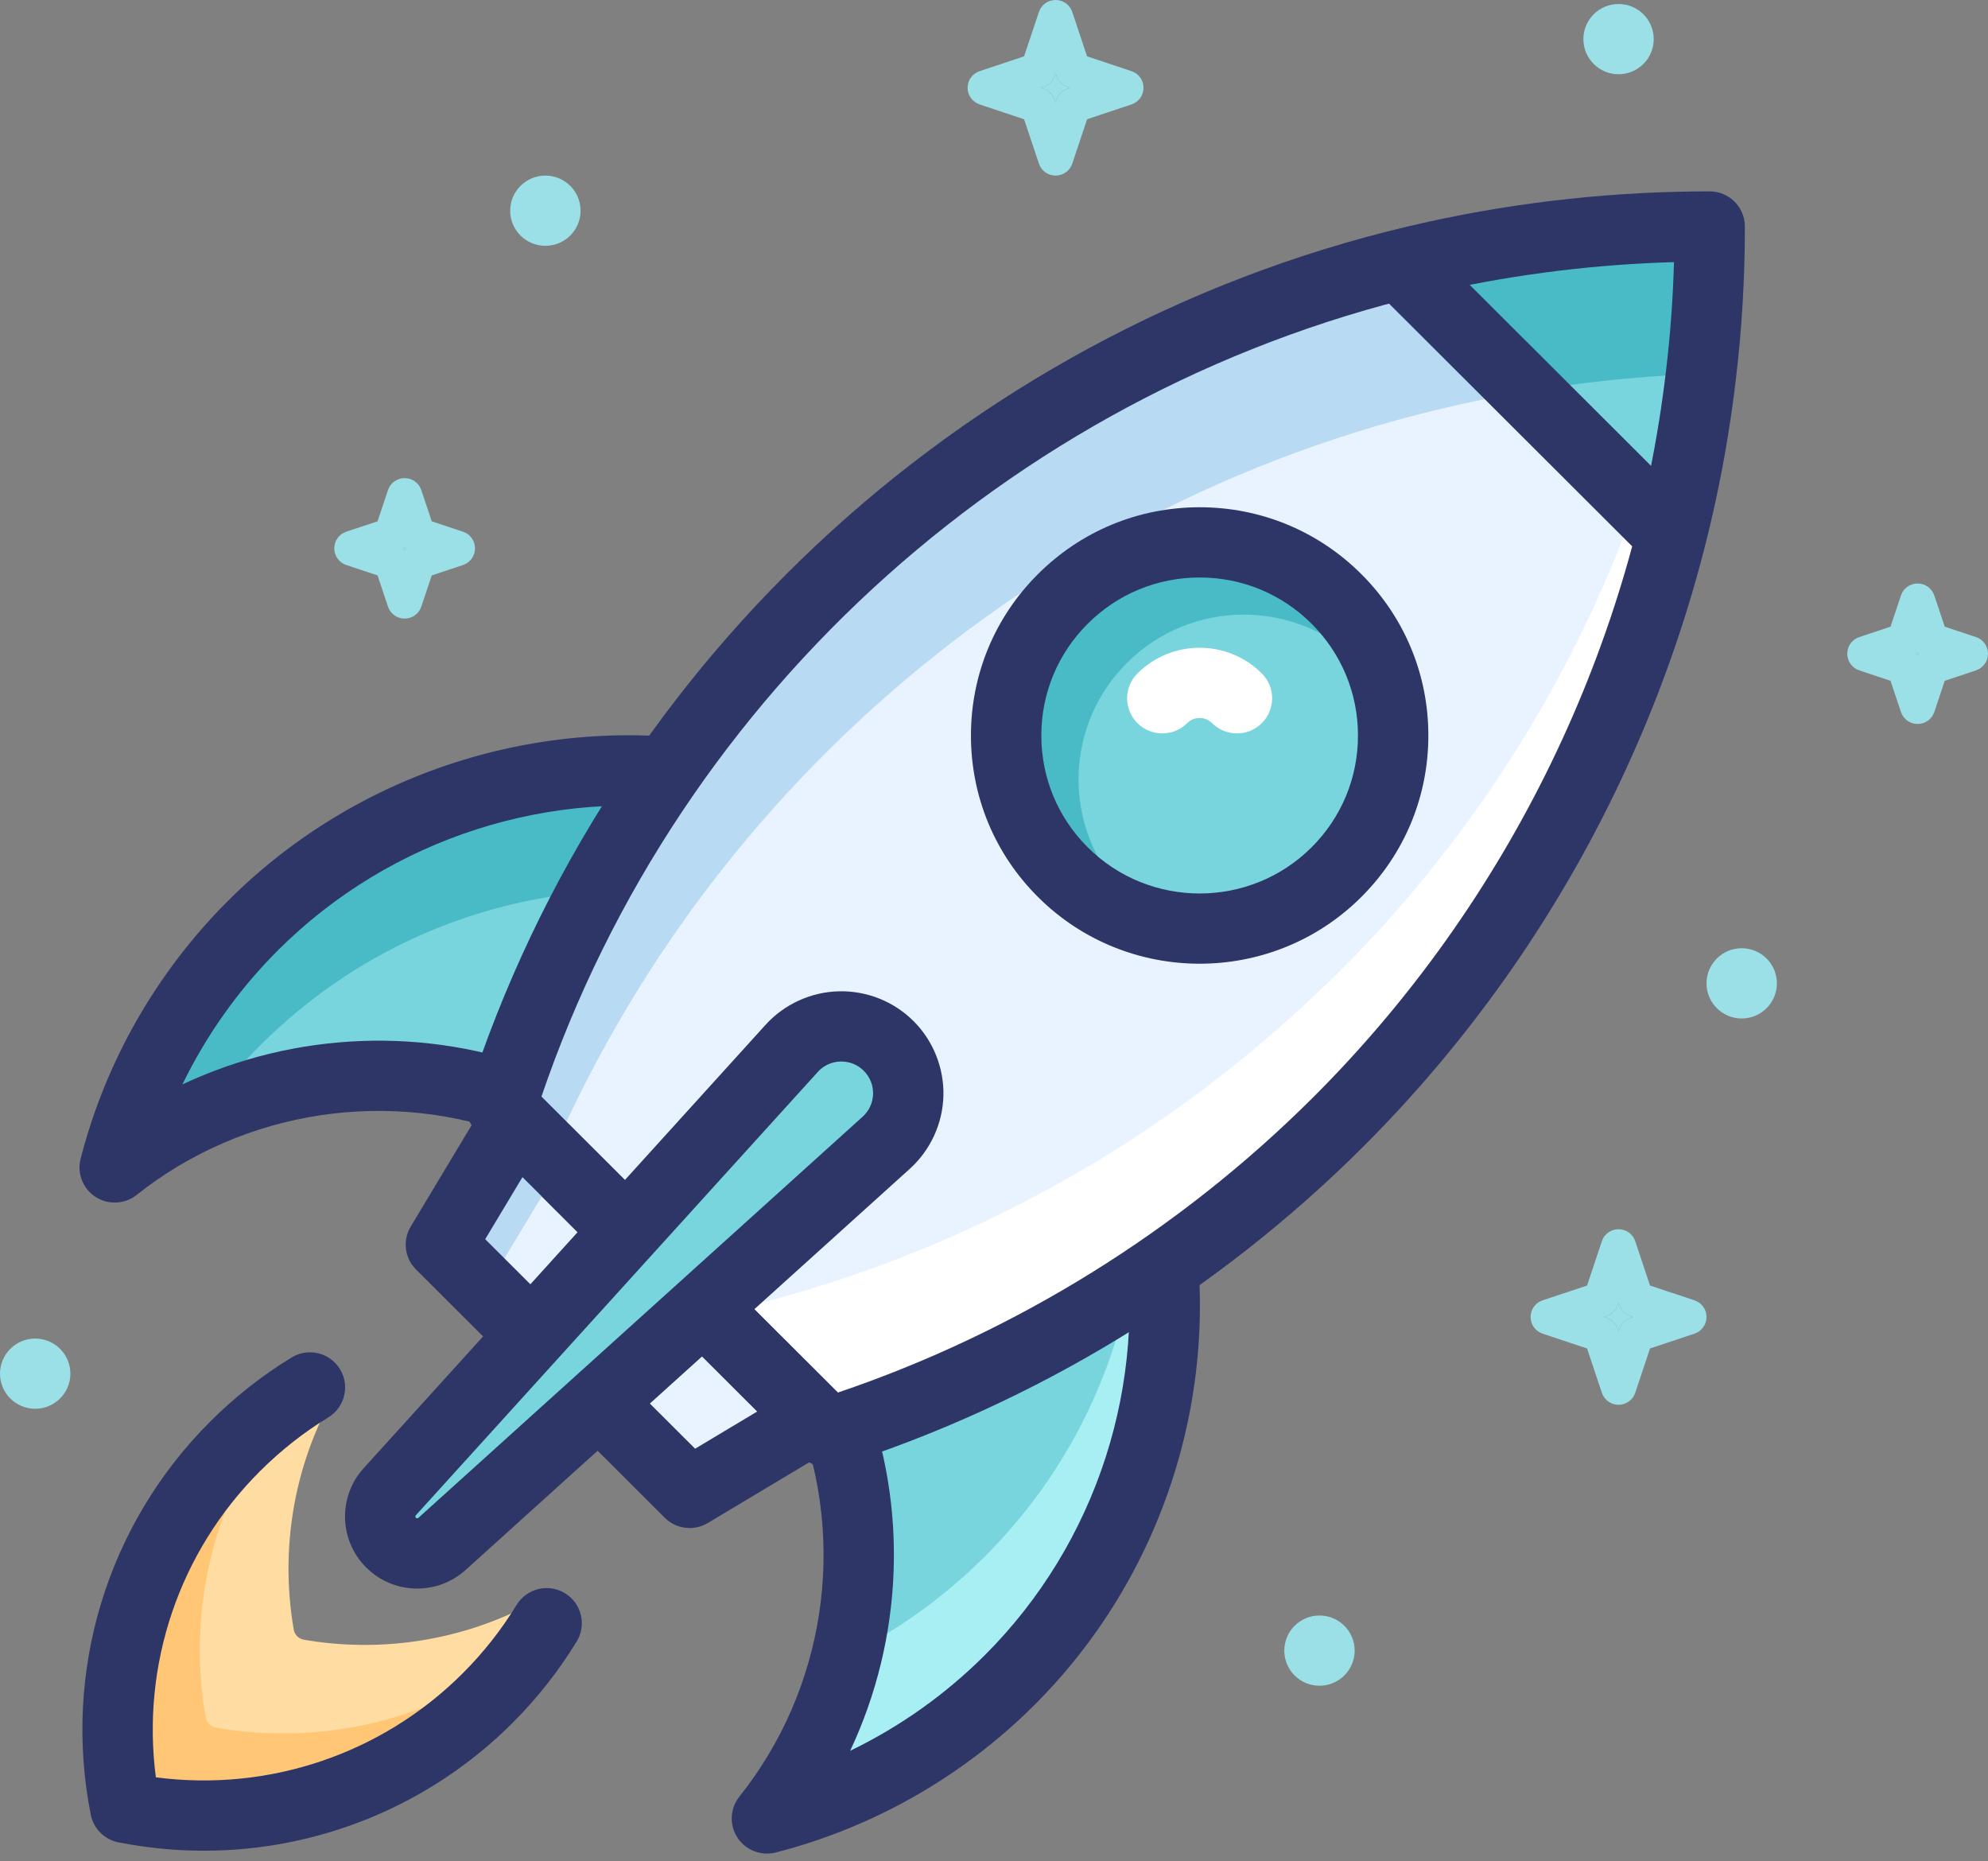 <?xml version="1.0" encoding="UTF-8"?>
<svg width="47px" height="44px" viewBox="0 0 47 44" version="1.1" xmlns="http://www.w3.org/2000/svg" xmlns:xlink="http://www.w3.org/1999/xlink">
    <rect x="0" y="0" width="47" height="44" fill="#808080" stroke="none"/>
    <g id="Boosted" stroke="none" stroke-width="1" fill="none" fill-rule="evenodd">
        <g id="1.0---Dashboard" transform="translate(-50, -47)">
            <g id="Group-94" transform="translate(50, 47)">
                <path d="M12.021,38.405 C11.696,38.937 11.301,39.442 10.839,39.904 C8.874,41.865 6.144,42.593 3.607,42.092 C3.106,39.561 3.835,36.836 5.8,34.875 C6.26,34.416 6.761,34.022 7.295,33.698 C6.507,35.322 6.266,37.148 6.569,38.895 C6.59,39.018 6.688,39.115 6.811,39.137 C8.562,39.439 10.393,39.196 12.021,38.405" id="Fill-2" fill="#FFDCA1"></path>
                <path d="M12.295,38.043 C10.698,38.819 8.901,39.057 7.183,38.761 C7.063,38.74 6.966,38.644 6.945,38.524 C6.648,36.809 6.884,35.018 7.658,33.424 C7.135,33.741 6.642,34.128 6.191,34.579 C6.064,34.706 5.943,34.836 5.827,34.969 C5.695,35.084 5.565,35.203 5.44,35.329 C3.512,37.253 2.796,39.927 3.288,42.411 C5.777,42.902 8.456,42.188 10.384,40.264 C10.509,40.139 10.628,40.009 10.744,39.878 C10.877,39.762 11.008,39.641 11.135,39.514 C11.59,39.061 11.977,38.565 12.295,38.043" id="Fill-4" fill="#FFDCA1"></path>
                <path d="M5.636,35.006 C5.066,35.353 4.529,35.776 4.034,36.27 C3.937,36.367 3.845,36.463 3.753,36.559 C2.817,38.489 2.557,40.663 2.968,42.731 C3.599,42.855 4.24,42.916 4.881,42.916 C6.346,42.916 7.811,42.594 9.156,41.944 C9.253,41.852 9.349,41.76 9.441,41.667 C9.937,41.169 10.36,40.629 10.709,40.06 C10.688,40.07 10.667,40.08 10.647,40.09 C10.41,40.311 10.162,40.516 9.906,40.703 C8.444,41.942 6.635,42.561 4.825,42.561 C4.31,42.561 3.795,42.511 3.288,42.41 C2.835,40.126 3.405,37.68 5,35.805 C5.183,35.556 5.383,35.314 5.6,35.082 C5.612,35.057 5.624,35.031 5.636,35.006" id="Fill-6" fill="#FFE5B9"></path>
                <path d="M5.6,35.082 C5.383,35.314 5.183,35.556 5,35.805 C5.138,35.642 5.285,35.483 5.439,35.329 C5.468,35.301 5.496,35.273 5.525,35.246 C5.549,35.191 5.574,35.136 5.6,35.082 M10.646,40.09 C10.591,40.116 10.535,40.142 10.478,40.167 C10.447,40.2 10.416,40.232 10.384,40.264 C10.229,40.418 10.07,40.565 9.906,40.703 C10.162,40.516 10.409,40.311 10.646,40.09" id="Fill-8" fill="#FFC675"></path>
                <path d="M5.525,35.246 C5.496,35.273 5.468,35.301 5.44,35.329 C5.285,35.483 5.139,35.642 5,35.805 C3.405,37.68 2.836,40.126 3.288,42.411 C3.795,42.511 4.31,42.56 4.825,42.56 C6.635,42.56 8.444,41.942 9.906,40.703 C10.07,40.564 10.229,40.418 10.384,40.264 C10.416,40.232 10.448,40.2 10.479,40.167 C9.28,40.707 7.984,40.976 6.692,40.976 C6.165,40.976 5.639,40.932 5.12,40.843 C4.986,40.822 4.881,40.713 4.86,40.583 C4.548,38.793 4.771,36.926 5.525,35.246" id="Fill-10" fill="#FFC675"></path>
                <path d="M4.819,43.749 C4.148,43.749 3.473,43.683 2.8,43.551 C2.47,43.485 2.211,43.228 2.146,42.897 C1.475,39.513 2.531,36.039 4.969,33.605 C5.557,33.018 6.205,32.508 6.895,32.089 C7.287,31.85 7.799,31.974 8.038,32.366 C8.277,32.757 8.152,33.268 7.76,33.507 C7.184,33.857 6.64,34.285 6.145,34.779 C4.235,36.686 3.337,39.355 3.685,42.014 C6.35,42.363 9.024,41.466 10.936,39.559 C11.426,39.07 11.856,38.525 12.213,37.939 C12.452,37.548 12.964,37.423 13.356,37.662 C13.749,37.9 13.873,38.411 13.634,38.803 C13.208,39.501 12.696,40.15 12.112,40.733 C10.157,42.685 7.531,43.749 4.819,43.749" id="Fill-12" fill="#2D3666"></path>
                <path d="M23.868,39.718 C22.333,41.25 20.495,42.304 18.547,42.873 C18.409,42.911 18.271,42.95 18.133,42.988 C18.5,42.527 18.821,42.043 19.095,41.535 C19.215,41.321 19.324,41.1 19.424,40.877 C20.436,38.635 20.574,36.102 19.848,33.78 C22.597,32.879 25.171,31.585 27.503,29.967 C27.671,32.248 27.212,34.567 26.13,36.645 C25.55,37.751 24.797,38.79 23.868,39.718" id="Fill-14" fill="#78D5DD"></path>
                <path d="M11.936,25.884 L11.839,25.858 C8.768,24.931 5.342,25.509 2.71,27.596 C2.795,27.27 2.892,26.944 3.004,26.627 C3.039,26.527 3.075,26.427 3.113,26.331 C3.719,24.705 4.677,23.178 5.986,21.872 C8.519,19.345 11.868,18.127 15.183,18.218 C15.374,18.221 15.571,18.23 15.762,18.244 C15.392,18.773 15.042,19.316 14.709,19.87 C13.848,21.294 13.104,22.794 12.489,24.358 L12.477,24.381 C12.286,24.877 12.104,25.377 11.936,25.884" id="Fill-16" fill="#78D5DD"></path>
                <path d="M26.808,35.093 C26.618,35.622 26.392,36.14 26.13,36.645 C25.55,37.751 24.797,38.79 23.868,39.718 C22.426,41.157 20.718,42.173 18.902,42.764 C18.855,42.868 18.805,42.972 18.754,43.075 C20.701,42.506 22.538,41.452 24.074,39.92 C25.003,38.992 25.756,37.953 26.336,36.847 C26.536,36.272 26.694,35.686 26.808,35.093 M20.021,39.14 C19.863,39.218 19.703,39.294 19.542,39.365 C19.492,39.391 19.441,39.412 19.389,39.435 C19.339,39.632 19.28,39.831 19.212,40.022 C19.065,40.48 18.883,40.927 18.665,41.361 C18.796,41.323 18.924,41.277 19.054,41.234 C18.962,41.46 18.861,41.684 18.751,41.904 C18.806,41.887 18.862,41.868 18.917,41.849 C18.979,41.745 19.038,41.641 19.095,41.535 C19.215,41.32 19.324,41.1 19.424,40.877 C19.678,40.314 19.877,39.732 20.021,39.14" id="Fill-18" fill="#9AE0E6"></path>
                <path d="M26.936,30.497 C26.839,30.562 26.741,30.625 26.643,30.688 C26.146,32.931 25.022,35.057 23.28,36.797 C22.3,37.774 21.197,38.556 20.021,39.14 C19.877,39.732 19.678,40.314 19.424,40.877 C19.324,41.101 19.215,41.321 19.095,41.535 C19.038,41.641 18.979,41.746 18.917,41.849 C18.939,41.842 18.962,41.835 18.984,41.827 C18.888,42.066 18.784,42.301 18.668,42.532 C18.799,42.494 18.927,42.448 19.057,42.405 C19.008,42.526 18.956,42.645 18.902,42.764 C20.718,42.174 22.426,41.157 23.868,39.718 C24.797,38.79 25.55,37.751 26.13,36.645 C26.392,36.14 26.618,35.621 26.808,35.093 C26.996,34.109 27.066,33.108 27.017,32.11 C27.039,31.621 27.035,31.13 27,30.642 L26.942,30.68 C26.941,30.619 26.939,30.558 26.936,30.497" id="Fill-20" fill="#A8EFF3"></path>
                <path d="M15.197,18.09 C13.752,18.09 12.307,18.338 10.932,18.834 C12.198,18.42 13.519,18.213 14.838,18.213 C14.953,18.213 15.068,18.215 15.183,18.218 C15.274,18.219 15.366,18.222 15.459,18.226 C15.486,18.182 15.514,18.138 15.542,18.094 C15.427,18.091 15.311,18.09 15.197,18.09" id="Fill-22" fill="#9AE0E6"></path>
                <path d="M14.838,18.213 C13.519,18.213 12.199,18.42 10.932,18.834 C9.258,19.438 7.687,20.41 6.345,21.749 C5.036,23.055 4.078,24.581 3.472,26.207 C3.535,26.161 3.599,26.119 3.663,26.075 C3.497,26.419 3.345,26.768 3.213,27.123 C3.766,26.718 4.351,26.38 4.954,26.102 C5.316,25.611 5.722,25.142 6.168,24.696 C8.357,22.512 11.153,21.304 14.015,21.076 C14.397,20.37 14.808,19.68 15.244,19.01 C15.219,19.009 15.193,19.009 15.167,19.009 L15.088,19.009 C15.063,19.01 15.039,19.01 15.014,19.01 L14.983,19.01 C15.138,18.746 15.296,18.484 15.458,18.226 C15.366,18.222 15.274,18.219 15.183,18.218 C15.068,18.215 14.953,18.213 14.838,18.213" id="Fill-24" fill="#48BBC7"></path>
                <path d="M18.132,43.816 C17.854,43.816 17.589,43.678 17.433,43.437 C17.239,43.138 17.258,42.748 17.481,42.469 C19.503,39.933 20.029,36.476 18.852,33.449 C18.686,33.021 18.898,32.54 19.326,32.375 C19.755,32.208 20.237,32.421 20.403,32.848 C21.488,35.638 21.347,38.737 20.099,41.387 C21.271,40.821 22.348,40.059 23.279,39.13 C25.934,36.48 27.158,32.688 26.553,28.986 C26.479,28.533 26.787,28.107 27.24,28.033 C27.693,27.96 28.121,28.267 28.195,28.719 C28.886,32.946 27.488,37.277 24.456,40.304 C22.762,41.994 20.646,43.2 18.338,43.791 C18.27,43.808 18.2,43.816 18.132,43.816" id="Fill-26" fill="#2D3666"></path>
                <path d="M2.711,28.427 C2.555,28.427 2.397,28.383 2.259,28.294 C1.959,28.1 1.817,27.737 1.906,27.391 C2.497,25.088 3.705,22.976 5.399,21.286 C8.431,18.259 12.772,16.865 17.008,17.554 C17.461,17.628 17.769,18.054 17.695,18.507 C17.621,18.96 17.192,19.267 16.74,19.192 C13.03,18.589 9.23,19.81 6.575,22.46 C5.644,23.389 4.881,24.464 4.313,25.634 C6.969,24.387 10.074,24.247 12.87,25.33 C13.298,25.496 13.511,25.977 13.344,26.404 C13.178,26.832 12.696,27.045 12.268,26.878 C9.235,25.704 5.771,26.228 3.23,28.247 C3.079,28.367 2.895,28.427 2.711,28.427" id="Fill-28" fill="#2D3666"></path>
                <path d="M31.635,26.524 C28.3,29.853 24.183,32.4 19.583,33.868 L11.848,26.149 C15.721,14.088 27.047,5.356 40.42,5.353 C40.42,13.618 37.064,21.106 31.635,26.524" id="Fill-30" fill="#E8F3FF"></path>
                <path d="M38.985,14.644 L38.993,14.652 C37.525,19.239 34.971,23.348 31.636,26.677 C31.436,26.881 31.224,27.072 31.02,27.267 L30.983,27.296 C30.355,27.89 29.702,28.454 29.024,28.99 L28.936,29.056 C27.813,29.94 26.624,30.741 25.376,31.459 C25.338,31.48 25.297,31.501 25.259,31.526 C24.507,31.953 23.737,32.348 22.943,32.713 L22.901,32.734 C22.377,32.97 21.84,33.199 21.3,33.406 L21.267,33.419 C20.027,33.9 18.746,34.299 17.436,34.614 C16.945,34.734 16.446,34.838 15.947,34.934 L12.686,31.679 C14.088,31.576 15.456,31.376 16.795,31.086 C18.33,30.75 19.823,30.301 21.267,29.741 L21.3,29.728 C21.84,29.517 22.377,29.293 22.901,29.052 L22.943,29.031 C23.737,28.67 24.507,28.271 25.259,27.844 C25.297,27.823 25.338,27.802 25.376,27.777 C26.624,27.064 27.813,26.258 28.936,25.374 L29.024,25.308 C29.702,24.772 30.355,24.208 30.983,23.618 L31.02,23.585 C31.224,23.39 31.436,23.199 31.636,23 C34.971,19.671 37.525,15.561 38.993,10.97 L38.985,10.962 C39.551,9.21 39.958,7.384 40.187,5.508 C40.262,5.504 40.341,5.504 40.416,5.504 C40.416,8.691 39.913,11.759 38.985,14.644" id="Fill-32" fill="#FFFFFF"></path>
                <path d="M36.97,9.117 C26.199,10.613 17.213,17.681 13.035,27.309 L11.974,26.25 C15.19,16.232 23.422,8.462 33.725,5.878 L36.97,9.117" id="Fill-34" fill="#B8DAF2"></path>
                <path d="M39.579,12.409 L39.15,12.304 L33.456,6.621 L33.35,6.193 C35.617,5.643 37.985,5.353 40.42,5.353 C40.42,7.783 40.129,10.146 39.579,12.409" id="Fill-36" fill="#78D5DD"></path>
                <path d="M35.242,5.798 C35.237,5.8 35.232,5.801 35.228,5.803 C35.232,5.801 35.237,5.8 35.242,5.798 M35.199,5.811 C34.78,5.939 34.365,6.081 33.952,6.238 L33.952,6.239 C34.365,6.081 34.78,5.939 35.199,5.811 M40.409,6.416 C40.408,6.533 40.406,6.651 40.404,6.768 C40.404,6.778 40.403,6.788 40.403,6.798 C40.406,6.671 40.408,6.544 40.409,6.416" id="Fill-38" fill="#9AE0E6"></path>
                <path d="M36.35,5.627 C35.978,5.696 35.609,5.775 35.242,5.862 C35.237,5.863 35.233,5.864 35.228,5.865 C35.218,5.868 35.208,5.87 35.199,5.872 C34.78,5.973 34.365,6.085 33.952,6.21 L33.953,6.212 C34.741,5.974 35.54,5.778 36.35,5.627 M40.412,6.224 C40.412,6.235 40.412,6.246 40.411,6.257 C40.412,6.246 40.412,6.235 40.412,6.224 M40.411,6.268 C40.409,6.382 40.407,6.496 40.404,6.61 C40.404,6.615 40.404,6.622 40.404,6.627 C40.406,6.536 40.408,6.442 40.41,6.35 C40.41,6.323 40.411,6.296 40.411,6.268" id="Fill-40" fill="#8CD5E6"></path>
                <path d="M40.404,6.343 C40.386,6.897 40.353,7.447 40.305,7.992 C40.352,7.457 40.385,6.917 40.403,6.373 C40.403,6.367 40.404,6.362 40.404,6.356 C40.404,6.352 40.404,6.347 40.404,6.343" id="Fill-42" fill="#9AE0E6"></path>
                <path d="M40.42,5.354 C39.039,5.354 37.681,5.447 36.35,5.627 C35.54,5.738 34.741,5.88 33.953,6.053 L33.973,6.126 L36.972,9.119 C38.037,8.974 39.118,8.874 40.216,8.841 C40.25,8.559 40.279,8.277 40.305,7.992 C40.353,7.447 40.386,6.897 40.404,6.343 C40.407,6.26 40.409,6.177 40.411,6.095 L40.411,6.086 C40.412,6.078 40.412,6.07 40.412,6.062 C40.418,5.826 40.42,5.591 40.42,5.354" id="Fill-44" fill="#48BBC7"></path>
                <polygon id="Fill-46" fill="#E8F3FF" points="16.304 35.292 10.421 29.421 12.186 26.486 19.245 33.53"></polygon>
                <path d="M31.597,20.616 C29.811,22.399 26.914,22.399 25.127,20.616 C23.34,18.833 23.34,15.942 25.127,14.159 C26.914,12.375 29.811,12.375 31.597,14.159 C33.384,15.942 33.384,18.833 31.597,20.616" id="Fill-48" fill="#78D5DD"></path>
                <path d="M28.007,13.133 C27.007,13.133 26.008,13.514 25.245,14.276 C23.722,15.799 23.722,18.265 25.245,19.789 C25.486,20.03 25.752,20.232 26.036,20.398 C25.156,18.907 25.358,16.951 26.643,15.672 C27.405,14.91 28.404,14.529 29.404,14.53 C30.087,14.53 30.771,14.707 31.379,15.063 C31.212,14.783 31.01,14.517 30.768,14.276 C30.005,13.514 29.006,13.133 28.007,13.133" id="Fill-50" fill="#48BBC7"></path>
                <path d="M39.151,13.133 C38.938,13.133 38.725,13.052 38.563,12.89 L32.628,6.966 C32.303,6.642 32.303,6.117 32.628,5.793 C32.952,5.468 33.479,5.468 33.804,5.793 L39.739,11.716 C40.064,12.04 40.064,12.566 39.739,12.89 C39.577,13.052 39.364,13.133 39.151,13.133" id="Fill-52" fill="#2D3666"></path>
                <path d="M12.8,25.925 L19.808,32.919 C24.011,31.497 27.887,29.091 31.048,25.937 C35.676,21.318 38.639,15.212 39.39,8.745 C39.489,7.917 39.552,7.063 39.576,6.196 C37.74,6.249 35.911,6.472 34.13,6.862 C24.198,9.042 16.068,16.324 12.8,25.925 M19.582,34.697 C19.365,34.697 19.152,34.612 18.994,34.454 L11.262,26.737 C11.041,26.518 10.963,26.193 11.058,25.897 C14.395,15.498 23.099,7.583 33.774,5.241 C35.944,4.765 38.18,4.524 40.42,4.524 C40.879,4.524 41.252,4.896 41.252,5.354 C41.252,6.576 41.181,7.782 41.042,8.94 C40.248,15.774 37.116,22.228 32.224,27.111 C28.758,30.57 24.473,33.18 19.835,34.658 C19.752,34.684 19.667,34.697 19.582,34.697" id="Fill-54" fill="#2D3666"></path>
                <path d="M29.244,17.337 C29.031,17.337 28.818,17.256 28.656,17.094 C28.493,16.932 28.23,16.931 28.068,17.094 C27.743,17.418 27.216,17.418 26.891,17.094 C26.566,16.769 26.566,16.244 26.891,15.92 C27.702,15.11 29.022,15.11 29.832,15.92 C30.157,16.244 30.157,16.769 29.832,17.094 C29.67,17.256 29.457,17.337 29.244,17.337" id="Fill-56" fill="#FFFFFF"></path>
                <polygon id="Fill-58" fill="#B8DAF2" points="13.111 27.779 11.476 30.491 10.584 29.599 12.259 26.823"></polygon>
                <path d="M11.471,29.293 L16.434,34.246 L17.903,33.366 L12.352,27.826 L11.471,29.293 Z M16.305,36.121 C16.089,36.121 15.876,36.038 15.716,35.878 L9.835,30.009 C9.565,29.739 9.514,29.321 9.71,28.995 L11.473,26.06 C11.605,25.841 11.831,25.694 12.085,25.663 C12.34,25.632 12.594,25.719 12.775,25.9 L19.833,32.944 C20.015,33.124 20.102,33.378 20.071,33.632 C20.04,33.886 19.893,34.111 19.673,34.243 L16.732,36.003 C16.599,36.082 16.452,36.121 16.305,36.121 L16.305,36.121 Z" id="Fill-60" fill="#2D3666"></path>
                <path d="M21.009,24.725 L21.009,24.725 C20.369,24.086 19.324,24.112 18.717,24.782 L9.215,35.263 C8.902,35.608 8.916,36.137 9.245,36.466 C9.574,36.794 10.104,36.808 10.45,36.496 L20.952,27.013 C21.623,26.407 21.649,25.364 21.009,24.725" id="Fill-62" fill="#78D5DD"></path>
                <path d="M19.891,25.093 C19.884,25.093 19.878,25.093 19.871,25.093 C19.664,25.098 19.473,25.186 19.334,25.34 L9.831,35.82 C9.816,35.837 9.817,35.863 9.834,35.879 C9.849,35.895 9.875,35.895 9.892,35.88 L20.394,26.398 C20.548,26.259 20.636,26.068 20.641,25.861 C20.646,25.654 20.568,25.459 20.421,25.312 C20.279,25.17 20.091,25.093 19.891,25.093 M9.864,37.552 C9.426,37.552 8.99,37.385 8.657,37.053 C8.013,36.41 7.988,35.379 8.598,34.706 L18.1,24.225 C18.541,23.738 19.172,23.45 19.83,23.433 C20.495,23.418 21.132,23.673 21.598,24.138 C22.063,24.602 22.32,25.245 22.304,25.902 C22.288,26.558 21.998,27.188 21.51,27.629 L11.008,37.112 C10.682,37.406 10.272,37.552 9.864,37.552" id="Fill-64" fill="#2D3666"></path>
                <path d="M28.362,13.651 C27.362,13.651 26.422,14.04 25.715,14.745 C25.008,15.451 24.619,16.389 24.619,17.387 C24.619,18.385 25.008,19.323 25.715,20.029 C27.175,21.485 29.549,21.485 31.009,20.029 C31.716,19.323 32.105,18.385 32.105,17.387 C32.105,16.389 31.716,15.451 31.009,14.745 C30.302,14.04 29.362,13.651 28.362,13.651 M28.362,22.781 C26.977,22.781 25.593,22.255 24.539,21.203 C23.517,20.184 22.955,18.829 22.955,17.387 C22.955,15.946 23.517,14.591 24.539,13.572 C25.56,12.553 26.917,11.991 28.362,11.991 C29.806,11.991 31.164,12.553 32.185,13.572 C33.206,14.591 33.769,15.946 33.769,17.387 C33.769,18.829 33.206,20.184 32.185,21.203 C31.131,22.255 29.747,22.781 28.362,22.781" id="Fill-66" fill="#2D3666"></path>
                <path d="M38.265,30.784 L38.244,30.848 C38.203,30.972 38.105,31.07 37.981,31.111 L37.917,31.132 L37.981,31.153 C38.105,31.195 38.203,31.292 38.244,31.416 L38.265,31.48 L38.287,31.416 C38.328,31.292 38.426,31.195 38.55,31.153 L38.614,31.132 L38.55,31.111 C38.426,31.07 38.328,30.972 38.287,30.848 L38.265,30.784" id="Fill-68" fill="#9AE0E6"></path>
                <path d="M38.266,29.057 C38.086,29.057 37.927,29.171 37.871,29.34 L37.521,30.389 L36.47,30.738 C36.3,30.795 36.186,30.953 36.186,31.132 C36.186,31.312 36.3,31.469 36.47,31.526 L37.521,31.876 L37.871,32.924 C37.927,33.094 38.086,33.208 38.266,33.208 C38.445,33.208 38.603,33.094 38.66,32.924 L39.01,31.876 L40.061,31.526 C40.231,31.469 40.345,31.312 40.345,31.132 C40.345,30.953 40.231,30.795 40.061,30.738 L39.01,30.389 L38.66,29.34 C38.603,29.171 38.445,29.057 38.266,29.057 M38.244,30.848 L38.266,30.784 L38.287,30.848 C38.328,30.972 38.426,31.07 38.55,31.111 L38.614,31.132 L38.55,31.153 C38.426,31.195 38.328,31.292 38.287,31.416 L38.266,31.48 L38.244,31.416 C38.203,31.292 38.105,31.195 37.981,31.153 L37.917,31.132 L37.981,31.111 C38.105,31.07 38.203,30.972 38.244,30.848" id="Fill-70" fill="#9AE0E6"></path>
                <path d="M41.177,22.415 C40.718,22.415 40.345,22.787 40.345,23.245 C40.345,23.704 40.718,24.076 41.177,24.076 C41.637,24.076 42.009,23.704 42.009,23.245 C42.009,22.787 41.637,22.415 41.177,22.415" id="Fill-72" fill="#9AE0E6"></path>
                <path d="M31.195,38.189 C30.736,38.189 30.363,38.56 30.363,39.019 C30.363,39.477 30.736,39.849 31.195,39.849 C31.654,39.849 32.027,39.477 32.027,39.019 C32.027,38.56 31.654,38.189 31.195,38.189" id="Fill-74" fill="#9AE0E6"></path>
                <path d="M45.336,15.416 C45.325,15.429 45.312,15.442 45.299,15.453 C45.312,15.465 45.325,15.477 45.336,15.49 C45.348,15.477 45.36,15.465 45.373,15.453 C45.36,15.442 45.348,15.429 45.336,15.416" id="Fill-76" fill="#9AE0E6"></path>
                <path d="M45.336,13.793 C45.157,13.793 44.998,13.907 44.942,14.077 L44.695,14.814 L43.957,15.06 C43.787,15.116 43.673,15.274 43.673,15.453 C43.673,15.633 43.787,15.791 43.957,15.847 L44.695,16.093 L44.942,16.83 C44.998,17 45.157,17.114 45.336,17.114 C45.516,17.114 45.674,17 45.731,16.83 L45.977,16.093 L46.716,15.847 C46.886,15.791 47,15.633 47,15.453 C47,15.274 46.886,15.116 46.716,15.06 L45.977,14.814 L45.731,14.077 C45.674,13.907 45.516,13.793 45.336,13.793 M45.299,15.453 C45.312,15.442 45.325,15.429 45.336,15.417 C45.348,15.429 45.36,15.442 45.373,15.453 C45.36,15.465 45.348,15.477 45.336,15.49 C45.325,15.477 45.312,15.465 45.299,15.453" id="Fill-78" fill="#9AE0E6"></path>
                <path d="M12.894,4.151 C12.434,4.151 12.062,4.522 12.062,4.981 C12.062,5.439 12.434,5.811 12.894,5.811 C13.353,5.811 13.726,5.439 13.726,4.981 C13.726,4.522 13.353,4.151 12.894,4.151" id="Fill-80" fill="#9AE0E6"></path>
                <path d="M9.566,12.926 C9.555,12.939 9.543,12.951 9.529,12.963 C9.543,12.974 9.555,12.986 9.566,13 C9.578,12.986 9.59,12.974 9.603,12.963 C9.59,12.951 9.578,12.939 9.566,12.926" id="Fill-82" fill="#9AE0E6"></path>
                <path d="M9.567,11.302 C9.387,11.302 9.228,11.416 9.172,11.586 L8.926,12.323 L8.187,12.569 C8.017,12.625 7.903,12.783 7.903,12.963 C7.903,13.142 8.017,13.3 8.187,13.357 L8.926,13.602 L9.172,14.339 C9.228,14.509 9.387,14.623 9.567,14.623 C9.746,14.623 9.904,14.509 9.961,14.339 L10.207,13.602 L10.946,13.357 C11.116,13.3 11.23,13.142 11.23,12.963 C11.23,12.783 11.116,12.625 10.946,12.569 L10.207,12.323 L9.961,11.586 C9.904,11.416 9.746,11.302 9.567,11.302 M9.53,12.963 C9.542,12.951 9.555,12.939 9.567,12.926 C9.578,12.939 9.59,12.951 9.604,12.963 C9.59,12.974 9.578,12.986 9.567,13 C9.555,12.986 9.542,12.974 9.53,12.963" id="Fill-84" fill="#9AE0E6"></path>
                <path d="M0.832,31.642 C0.372,31.642 8.31858407e-05,32.014 8.31858407e-05,32.472 C8.31858407e-05,32.93 0.372,33.302 0.832,33.302 C1.291,33.302 1.664,32.93 1.664,32.472 C1.664,32.014 1.291,31.642 0.832,31.642" id="Fill-86" fill="#9AE0E6"></path>
                <path d="M24.956,1.728 L24.935,1.792 C24.893,1.915 24.795,2.013 24.672,2.054 L24.607,2.076 L24.672,2.097 C24.795,2.138 24.893,2.235 24.935,2.359 L24.956,2.423 L24.977,2.359 C25.019,2.235 25.116,2.138 25.24,2.097 L25.304,2.076 L25.24,2.054 C25.116,2.013 25.019,1.915 24.977,1.792 L24.956,1.728" id="Fill-88" fill="#9AE0E6"></path>
                <path d="M24.956,-4.1509434e-05 C24.776,-4.1509434e-05 24.618,0.114 24.562,0.284 L24.211,1.332 L23.161,1.682 C22.99,1.738 22.876,1.896 22.876,2.075 C22.876,2.255 22.99,2.412 23.161,2.469 L24.211,2.819 L24.562,3.867 C24.618,4.037 24.776,4.151 24.956,4.151 C25.136,4.151 25.294,4.037 25.351,3.867 L25.701,2.819 L26.751,2.469 C26.922,2.412 27.035,2.255 27.035,2.075 C27.035,1.896 26.922,1.738 26.751,1.682 L25.7,1.332 L25.351,0.284 C25.294,0.114 25.136,-4.1509434e-05 24.956,-4.1509434e-05 M24.935,1.792 L24.956,1.728 L24.977,1.792 C25.019,1.915 25.116,2.013 25.24,2.054 L25.304,2.075 L25.24,2.097 C25.116,2.138 25.019,2.236 24.977,2.359 L24.956,2.423 L24.935,2.359 C24.893,2.236 24.795,2.138 24.672,2.097 L24.607,2.075 L24.672,2.054 C24.795,2.013 24.893,1.915 24.935,1.792" id="Fill-90" fill="#9AE0E6"></path>
                <path d="M38.265,0.095 C37.806,0.095 37.434,0.466 37.434,0.925 C37.434,1.383 37.806,1.755 38.265,1.755 C38.725,1.755 39.097,1.383 39.097,0.925 C39.097,0.466 38.725,0.095 38.265,0.095" id="Fill-92" fill="#9AE0E6"></path>
            </g>
        </g>
    </g>
</svg>